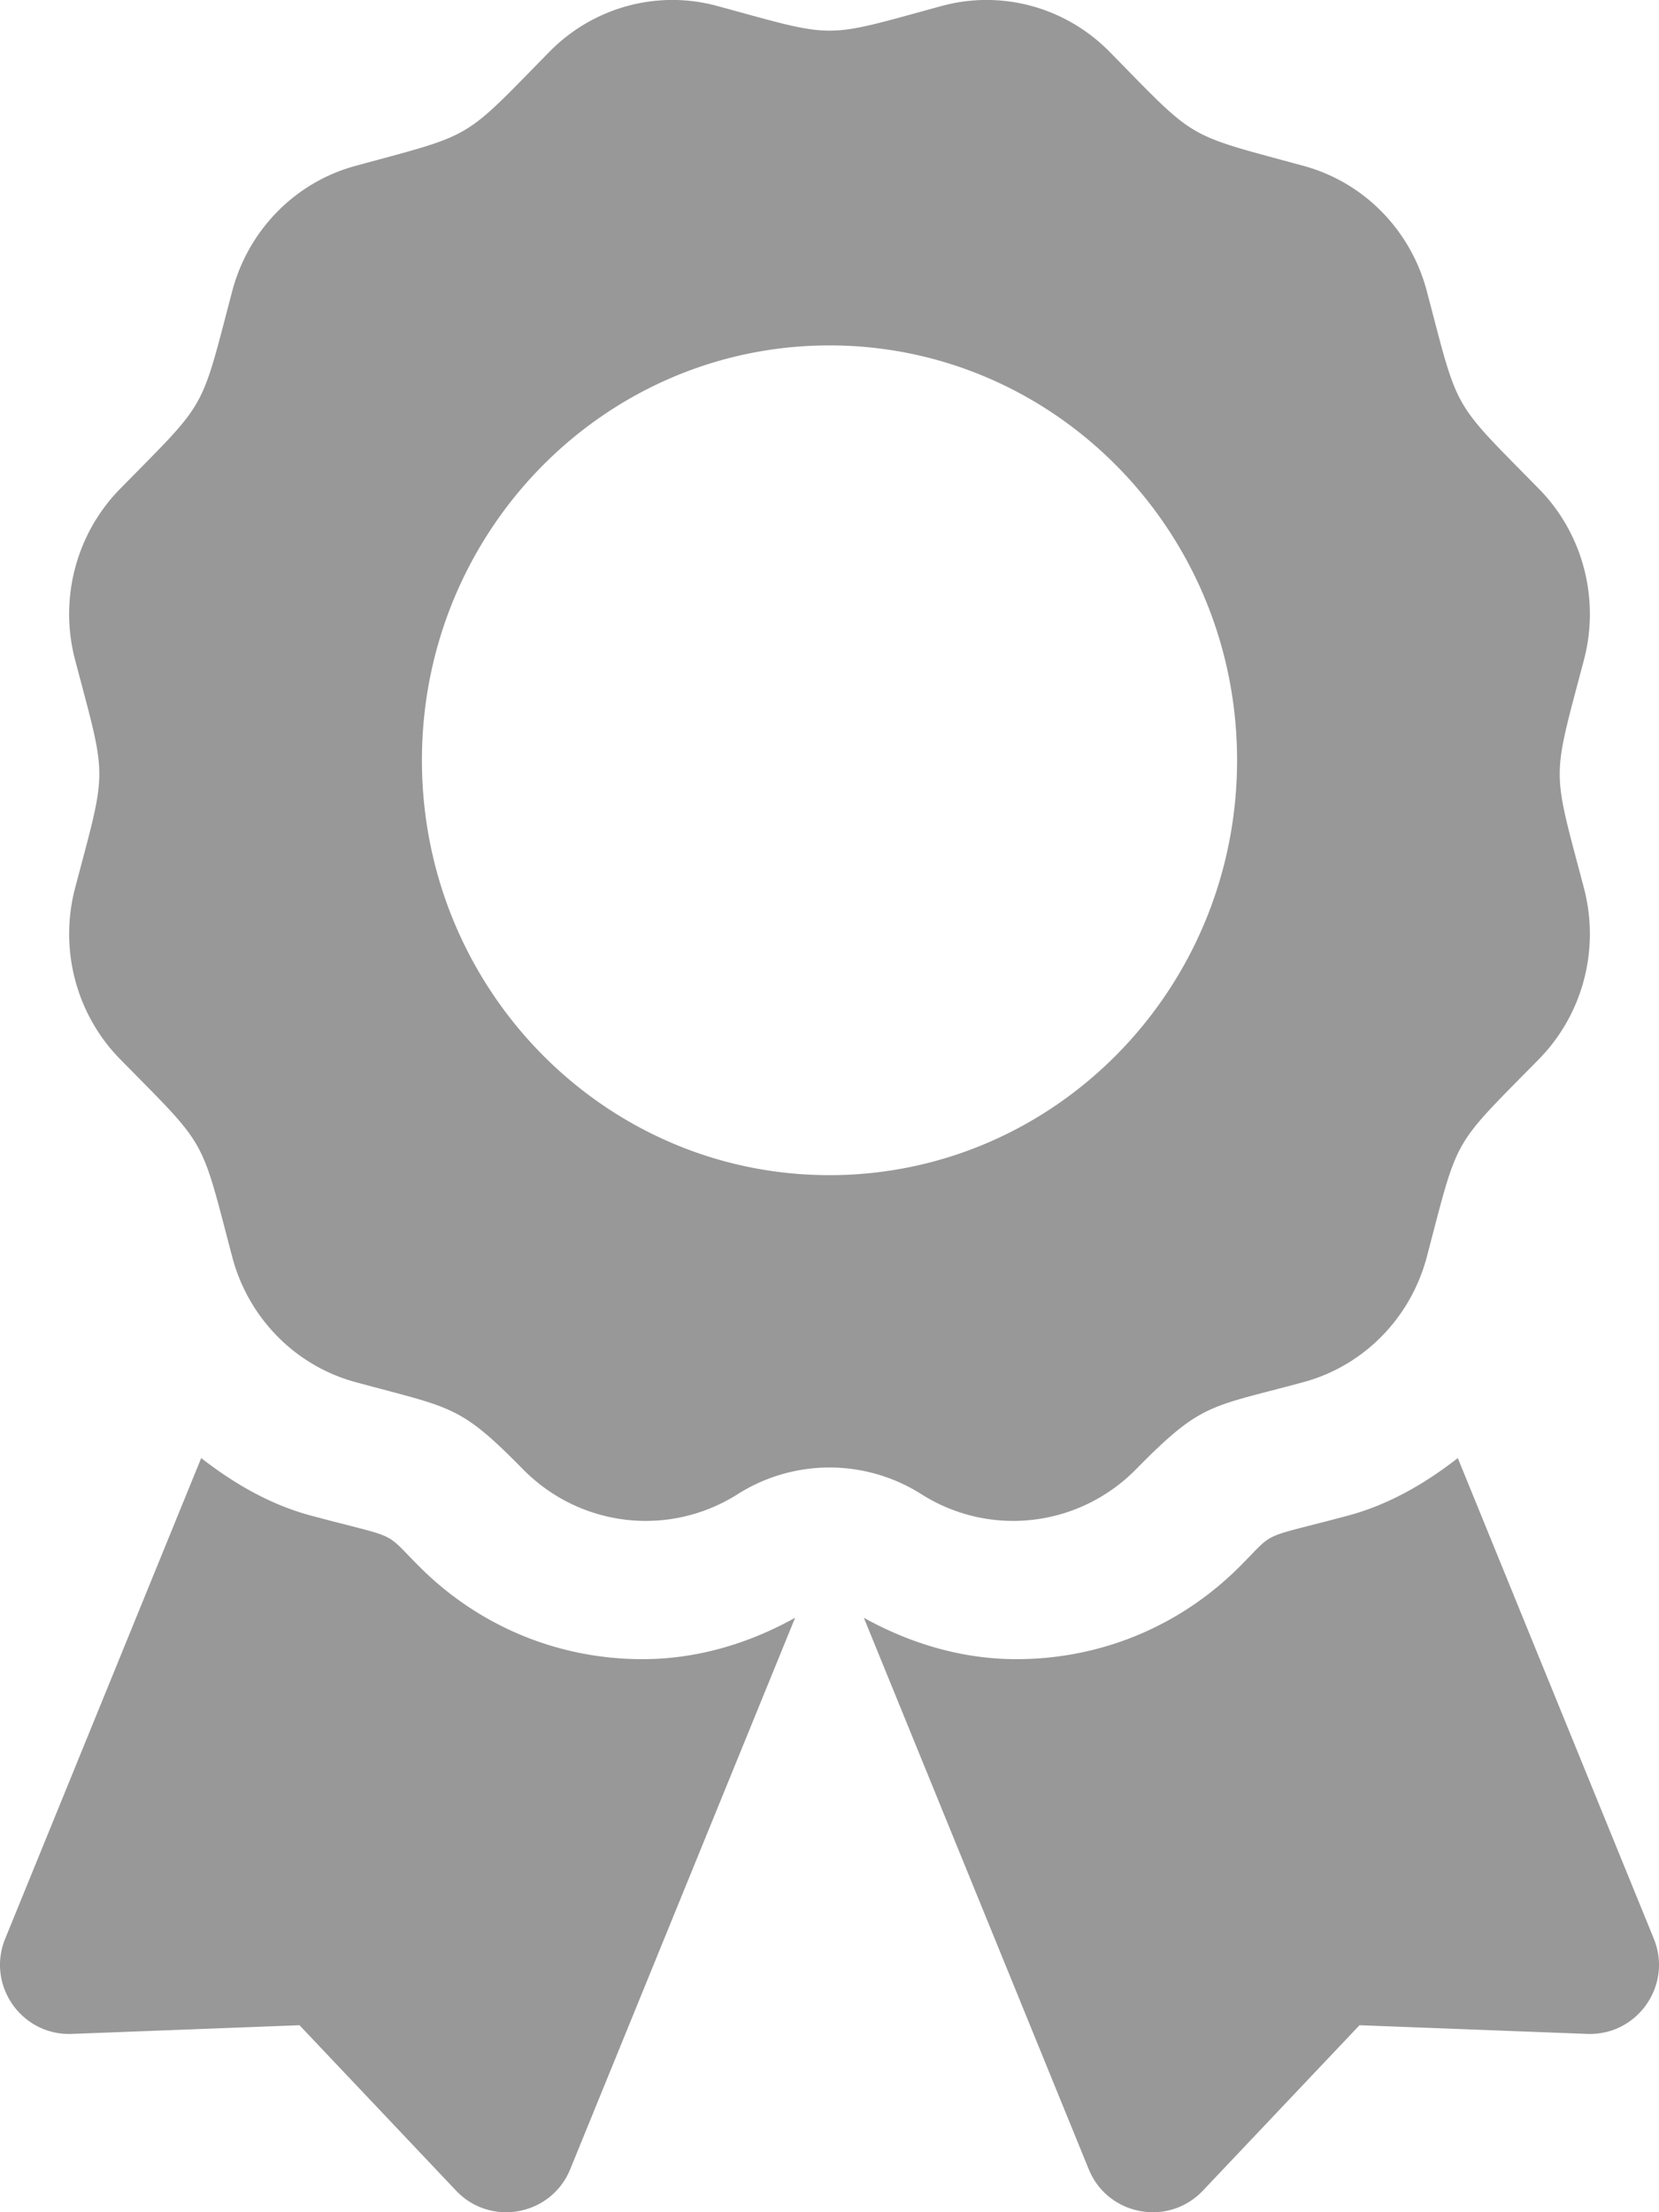 <svg aria-hidden="true" focusable="false" data-prefix="fas" data-icon="award" class="svg-inline--fa fa-award fa-w-12" role="img" xmlns="http://www.w3.org/2000/svg" viewBox="0 0 384 512"><path fill="#989898" d="M97.12 362.63c-8.69-8.69-4.16-6.24-25.12-11.85-9.51-2.55-17.87-7.45-25.43-13.32L1.2 448.7c-4.39 10.77 3.81 22.47 15.43 22.03l52.69-2.01L105.56 507c8 8.44 22.04 5.81 26.43-4.96l52.05-127.62c-10.84 6.04-22.87 9.58-35.31 9.58-19.5 0-37.82-7.59-51.61-21.37zM382.8 448.7l-45.37-111.24c-7.56 5.88-15.92 10.77-25.43 13.32-21.07 5.64-16.45 3.18-25.12 11.85-13.79 13.78-32.12 21.37-51.62 21.37-12.44 0-24.47-3.55-35.31-9.58L252 502.04c4.39 10.77 18.44 13.4 26.43 4.96l36.25-38.28 52.69 2.01c11.62.44 19.82-11.27 15.43-22.03zM263 340c15.28-15.55 17.03-14.21 38.79-20.14 13.89-3.79 24.75-14.84 28.47-28.98 7.48-28.4 5.54-24.97 25.95-45.75 10.17-10.35 14.14-25.44 10.42-39.58-7.47-28.38-7.48-24.42 0-52.83 3.72-14.14-.25-29.23-10.42-39.58-20.41-20.78-18.47-17.36-25.95-45.75-3.72-14.14-14.58-25.19-28.47-28.98-27.88-7.61-24.52-5.62-44.95-26.41-10.17-10.35-25-14.4-38.89-10.61-27.87 7.6-23.98 7.61-51.9 0-13.89-3.79-28.72.25-38.89 10.61-20.41 20.78-17.05 18.8-44.94 26.41-13.89 3.79-24.75 14.84-28.47 28.98-7.47 28.39-5.54 24.97-25.95 45.75-10.17 10.35-14.15 25.44-10.42 39.58 7.47 28.36 7.48 24.4 0 52.82-3.72 14.14.25 29.23 10.42 39.59 20.41 20.78 18.47 17.35 25.95 45.75 3.72 14.14 14.58 25.19 28.47 28.98C104.6 325.96 106.27 325 121 340c13.23 13.47 33.84 15.88 49.74 5.82a39.676 39.676 0 0 1 42.53 0c15.89 10.06 36.5 7.65 49.73-5.82zM97.66 175.96c0-53.03 42.24-96.02 94.34-96.02s94.34 42.99 94.34 96.02-42.24 96.02-94.34 96.02-94.34-42.99-94.34-96.02z"></path></svg>